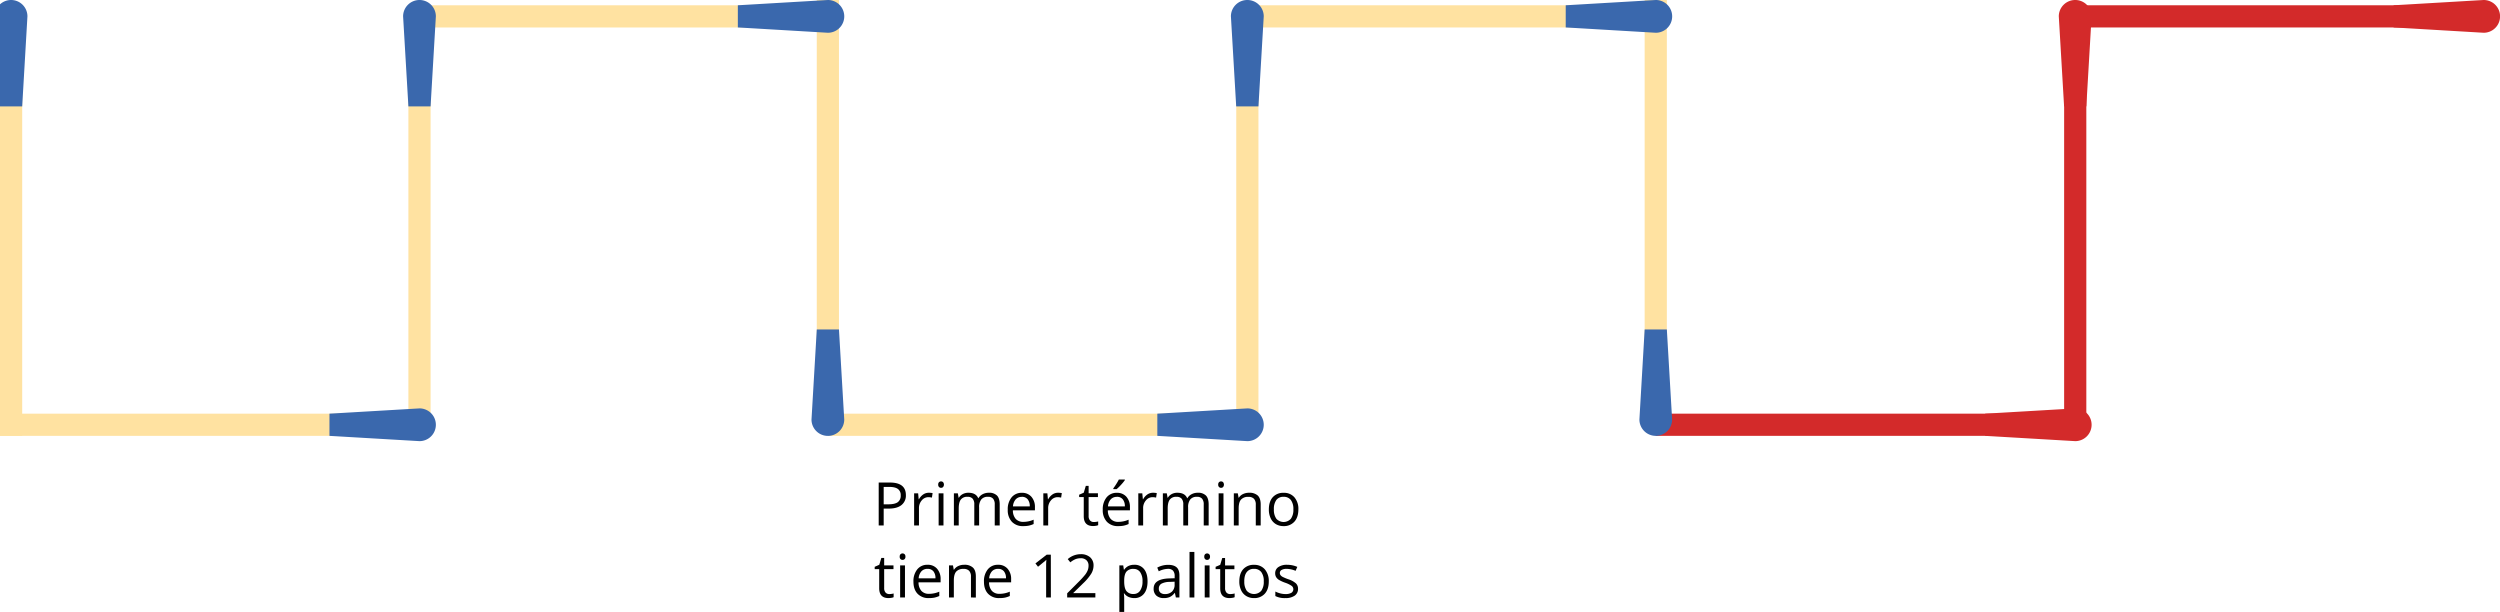 <svg id="Layer_1" data-name="Layer 1" xmlns="http://www.w3.org/2000/svg" viewBox="0 0 1549.11 379.17"><defs><style>.cls-1{fill:#ffe2a1;}.cls-2{fill:#3a68ad;}.cls-3{fill:#d32a2a;}</style></defs><title>Fosforos_U03_05_01</title><rect class="cls-1" y="32.97" width="13.75" height="237.11"/><path class="cls-2" d="M13.75,65.93H0L-3.27,10.15A10.14,10.14,0,0,1,6.87,0h0A10.14,10.14,0,0,1,17,10.15Z"/><rect class="cls-3" x="1390.71" y="-108.41" width="13.75" height="237.11" transform="translate(1407.73 -1387.44) rotate(90)"/><path class="cls-3" d="M1483.18,17V3.27L1539,0a10.15,10.15,0,0,1,10.15,10.15h0A10.16,10.16,0,0,1,1539,20.3Z"/><rect class="cls-3" x="1279.03" y="32.97" width="13.75" height="237.11"/><path class="cls-3" d="M1292.78,65.93H1279l-3.28-55.78A10.15,10.15,0,0,1,1285.9,0h0a10.14,10.14,0,0,1,10.15,10.15Z"/><rect class="cls-3" x="1137.65" y="144.65" width="13.75" height="237.11" transform="translate(1407.73 -881.33) rotate(90)"/><path class="cls-3" d="M1230.12,270.08V256.33l55.78-3.27a10.14,10.14,0,0,1,10.15,10.14h0a10.14,10.14,0,0,1-10.15,10.15Z"/><rect class="cls-1" x="1019.1" width="13.75" height="237.11" transform="translate(2051.95 237.11) rotate(180)"/><path class="cls-2" d="M1019.1,204.15h13.75l3.27,55.78A10.14,10.14,0,0,1,1026,270.08h0a10.15,10.15,0,0,1-10.15-10.15Z"/><rect class="cls-1" x="877.72" y="-108.41" width="13.75" height="237.11" transform="translate(894.75 -874.45) rotate(90)"/><path class="cls-2" d="M970.19,17V3.27L1026,0a10.14,10.14,0,0,1,10.15,10.15h0A10.15,10.15,0,0,1,1026,20.3Z"/><rect class="cls-1" x="766.04" y="32.97" width="13.75" height="237.11"/><path class="cls-2" d="M779.79,65.93H766l-3.27-55.78A10.14,10.14,0,0,1,772.92,0h0a10.15,10.15,0,0,1,10.15,10.15Z"/><rect class="cls-1" x="624.67" y="144.65" width="13.75" height="237.11" transform="translate(894.75 -368.34) rotate(90)"/><path class="cls-2" d="M717.13,270.08V256.33l55.79-3.27a10.15,10.15,0,0,1,10.15,10.14h0a10.15,10.15,0,0,1-10.15,10.15Z"/><rect class="cls-1" x="506.11" y="0.02" width="13.75" height="237.11" transform="translate(1025.97 237.15) rotate(180)"/><path class="cls-2" d="M506.11,204.17h13.75L523.13,260A10.15,10.15,0,0,1,513,270.1h0A10.15,10.15,0,0,1,502.84,260Z"/><rect class="cls-1" x="364.74" y="-108.41" width="13.75" height="237.11" transform="translate(381.76 -361.46) rotate(90)"/><path class="cls-2" d="M457.2,17V3.27L513,0a10.14,10.14,0,0,1,10.14,10.15h0A10.15,10.15,0,0,1,513,20.3Z"/><rect class="cls-1" x="253.06" y="32.97" width="13.75" height="237.11"/><path class="cls-2" d="M266.81,65.93H253.06l-3.28-55.78A10.15,10.15,0,0,1,259.93,0h0a10.14,10.14,0,0,1,10.15,10.15Z"/><rect class="cls-1" x="111.68" y="144.65" width="13.75" height="237.11" transform="translate(381.76 144.65) rotate(90)"/><path class="cls-2" d="M204.15,270.08V256.33l55.78-3.27a10.14,10.14,0,0,1,10.15,10.14h0a10.14,10.14,0,0,1-10.15,10.15Z"/><path d="M561.32,306.78a7.41,7.41,0,0,1-2.76,6.2q-2.74,2.17-7.87,2.17h-3.12V325.6h-3.09V299h6.88Q561.32,299,561.32,306.78Zm-13.75,5.72h2.78q4.1,0,5.94-1.32a4.9,4.9,0,0,0,1.83-4.25,4.59,4.59,0,0,0-1.73-3.93q-1.73-1.29-5.37-1.29h-3.45Z"/><path d="M575.5,305.33a11.48,11.48,0,0,1,2.38.22l-.42,2.79a10.33,10.33,0,0,0-2.18-.27,5.3,5.3,0,0,0-4.13,2,7.19,7.19,0,0,0-1.72,4.89V325.6h-3V305.69h2.49l.34,3.69h.15a8.73,8.73,0,0,1,2.67-3A6,6,0,0,1,575.5,305.33Z"/><path d="M581.35,300.3a2,2,0,0,1,.51-1.52,1.88,1.88,0,0,1,2.52,0,2.42,2.42,0,0,1,0,3,1.73,1.73,0,0,1-1.25.5,1.71,1.71,0,0,1-1.27-.5A2,2,0,0,1,581.35,300.3Zm3.27,25.3h-3V305.69h3Z"/><path d="M616.38,325.6v-13a5.36,5.36,0,0,0-1-3.57,3.94,3.94,0,0,0-3.16-1.19,5.09,5.09,0,0,0-4.16,1.62,7.62,7.62,0,0,0-1.35,5V325.6h-3v-13a5.36,5.36,0,0,0-1-3.57,4,4,0,0,0-3.18-1.19,4.9,4.9,0,0,0-4.15,1.7c-.87,1.13-1.31,3-1.31,5.56V325.6h-3V305.69h2.45l.49,2.73h.15a5.87,5.87,0,0,1,2.41-2.27,7.26,7.26,0,0,1,3.47-.82c3.12,0,5.15,1.12,6.11,3.38h.14a6.28,6.28,0,0,1,2.58-2.47,8,8,0,0,1,3.85-.91,6.77,6.77,0,0,1,5.06,1.73q1.68,1.74,1.68,5.55v13Z"/><path d="M634,326a9.15,9.15,0,0,1-7-2.69,10.4,10.4,0,0,1-2.55-7.46,11.55,11.55,0,0,1,2.37-7.65,7.88,7.88,0,0,1,6.37-2.83,7.51,7.51,0,0,1,5.92,2.46,9.43,9.43,0,0,1,2.18,6.49v1.91H627.63a7.88,7.88,0,0,0,1.77,5.32,6.13,6.13,0,0,0,4.73,1.82,16,16,0,0,0,6.36-1.35v2.69a16.14,16.14,0,0,1-3,1A17,17,0,0,1,634,326Zm-.82-18.11a4.92,4.92,0,0,0-3.82,1.56,7.25,7.25,0,0,0-1.68,4.33h10.41a6.62,6.62,0,0,0-1.28-4.37A4.46,4.46,0,0,0,633.2,307.85Z"/><path d="M655.56,305.33a11.48,11.48,0,0,1,2.38.22l-.42,2.79a10.33,10.33,0,0,0-2.18-.27,5.3,5.3,0,0,0-4.13,2,7.19,7.19,0,0,0-1.72,4.89V325.6h-3V305.69H649l.34,3.69h.15a8.73,8.73,0,0,1,2.67-3A6,6,0,0,1,655.56,305.33Z"/><path d="M677.76,323.47a9.7,9.7,0,0,0,1.54-.12,9.22,9.22,0,0,0,1.18-.24v2.31a6.24,6.24,0,0,1-1.44.39,11.23,11.23,0,0,1-1.72.15q-5.77,0-5.78-6.08V308h-2.85v-1.45l2.85-1.25,1.28-4.25h1.74v4.61h5.77V308h-5.77v11.72a4,4,0,0,0,.85,2.76A3,3,0,0,0,677.76,323.47Z"/><path d="M692.87,326a9.12,9.12,0,0,1-7-2.69,10.4,10.4,0,0,1-2.55-7.46,11.55,11.55,0,0,1,2.37-7.65,7.87,7.87,0,0,1,6.37-2.83,7.52,7.52,0,0,1,5.92,2.46,9.43,9.43,0,0,1,2.18,6.49v1.91H686.47a7.88,7.88,0,0,0,1.77,5.32,6.14,6.14,0,0,0,4.74,1.82,15.93,15.93,0,0,0,6.35-1.35v2.69a15.83,15.83,0,0,1-3,1A17,17,0,0,1,692.87,326Zm-.82-18.11a4.92,4.92,0,0,0-3.82,1.56,7.19,7.19,0,0,0-1.68,4.33H697a6.62,6.62,0,0,0-1.27-4.37A4.48,4.48,0,0,0,692.05,307.85Zm-2.23-5.25c.58-.75,1.2-1.65,1.87-2.72a28,28,0,0,0,1.59-2.78H697v.38a25.48,25.48,0,0,1-2.38,2.91,26.24,26.24,0,0,1-2.74,2.67h-2Z"/><path d="M714.41,305.33a11.54,11.54,0,0,1,2.38.22l-.42,2.79a10.33,10.33,0,0,0-2.18-.27,5.29,5.29,0,0,0-4.13,2,7.14,7.14,0,0,0-1.72,4.89V325.6h-3V305.69h2.48l.35,3.69h.14a8.73,8.73,0,0,1,2.67-3A6.06,6.06,0,0,1,714.41,305.33Z"/><path d="M745.88,325.6v-13a5.41,5.41,0,0,0-1-3.57,4,4,0,0,0-3.17-1.19,5.08,5.08,0,0,0-4.15,1.62,7.62,7.62,0,0,0-1.35,5V325.6h-3v-13a5.36,5.36,0,0,0-1-3.57,4,4,0,0,0-3.18-1.19,4.9,4.9,0,0,0-4.15,1.7c-.88,1.13-1.32,3-1.32,5.56V325.6h-3V305.69H723l.49,2.73h.15a5.91,5.91,0,0,1,2.4-2.27,7.32,7.32,0,0,1,3.48-.82c3.11,0,5.15,1.12,6.1,3.38h.15a6.28,6.28,0,0,1,2.58-2.47,8,8,0,0,1,3.85-.91,6.77,6.77,0,0,1,5.06,1.73q1.68,1.74,1.68,5.55v13Z"/><path d="M754.85,300.3a2,2,0,0,1,.51-1.52,1.79,1.79,0,0,1,1.27-.48,1.77,1.77,0,0,1,1.26.49,2.45,2.45,0,0,1,0,3,1.85,1.85,0,0,1-2.53,0A2,2,0,0,1,754.85,300.3Zm3.27,25.3h-3V305.69h3Z"/><path d="M778.14,325.6V312.72a5.19,5.19,0,0,0-1.11-3.63,4.51,4.51,0,0,0-3.47-1.2,5.72,5.72,0,0,0-4.58,1.69c-1,1.12-1.45,3-1.45,5.57V325.6h-3V305.69H767l.49,2.73h.14a6.08,6.08,0,0,1,2.6-2.28,8.47,8.47,0,0,1,3.73-.81,7.59,7.59,0,0,1,5.41,1.73q1.81,1.74,1.81,5.55v13Z"/><path d="M804.53,315.63c0,3.24-.82,5.78-2.45,7.6A8.66,8.66,0,0,1,795.3,326a9,9,0,0,1-4.74-1.25,8.3,8.3,0,0,1-3.19-3.6,12.39,12.39,0,0,1-1.13-5.48q0-4.87,2.43-7.59a8.63,8.63,0,0,1,6.76-2.71,8.41,8.41,0,0,1,6.64,2.78A10.93,10.93,0,0,1,804.53,315.63Zm-15.17,0a9.42,9.42,0,0,0,1.53,5.81,6.05,6.05,0,0,0,9,0,9.43,9.43,0,0,0,1.54-5.82,9.27,9.27,0,0,0-1.54-5.77,5.39,5.39,0,0,0-4.53-2,5.32,5.32,0,0,0-4.47,1.94A9.41,9.41,0,0,0,789.36,315.63Z"/><path d="M551,368.11a9.74,9.74,0,0,0,1.55-.12,9,9,0,0,0,1.18-.25v2.31a5.37,5.37,0,0,1-1.44.39,11.34,11.34,0,0,1-1.72.16q-5.77,0-5.78-6.09V352.67H542v-1.45l2.85-1.26,1.27-4.25h1.75v4.62h5.77v2.34h-5.77v11.72a4.05,4.05,0,0,0,.85,2.76A3,3,0,0,0,551,368.11Z"/><path d="M557.49,344.93a2,2,0,0,1,.51-1.51,1.86,1.86,0,0,1,2.53,0,2,2,0,0,1,.52,1.5,2,2,0,0,1-.52,1.52,1.79,1.79,0,0,1-1.26.5,1.75,1.75,0,0,1-1.27-.5A2,2,0,0,1,557.49,344.93Zm3.27,25.3h-3v-19.9h3Z"/><path d="M575.56,370.6a9.14,9.14,0,0,1-7-2.69q-2.55-2.69-2.55-7.47a11.54,11.54,0,0,1,2.37-7.64,7.87,7.87,0,0,1,6.36-2.84,7.47,7.47,0,0,1,5.92,2.47,9.39,9.39,0,0,1,2.18,6.49v1.91H569.17a7.89,7.89,0,0,0,1.77,5.32,6.13,6.13,0,0,0,4.73,1.81,15.93,15.93,0,0,0,6.36-1.34v2.69a16.06,16.06,0,0,1-3,1A17,17,0,0,1,575.56,370.6Zm-.81-18.11a4.94,4.94,0,0,0-3.83,1.56,7.2,7.2,0,0,0-1.68,4.32h10.41a6.59,6.59,0,0,0-1.27-4.36A4.45,4.45,0,0,0,574.75,352.49Z"/><path d="M601.65,370.23V357.36a5.2,5.2,0,0,0-1.11-3.64,4.52,4.52,0,0,0-3.47-1.2,5.75,5.75,0,0,0-4.58,1.69q-1.46,1.69-1.45,5.58v10.44h-3v-19.9h2.46l.49,2.72h.14a6.16,6.16,0,0,1,2.6-2.28,8.39,8.39,0,0,1,3.72-.81,7.53,7.53,0,0,1,5.41,1.74c1.22,1.15,1.82,3,1.82,5.55v13Z"/><path d="M619.26,370.6a9.14,9.14,0,0,1-7-2.69q-2.55-2.69-2.55-7.47a11.54,11.54,0,0,1,2.37-7.64,7.87,7.87,0,0,1,6.36-2.84,7.47,7.47,0,0,1,5.92,2.47,9.39,9.39,0,0,1,2.18,6.49v1.91H612.87a7.89,7.89,0,0,0,1.77,5.32,6.13,6.13,0,0,0,4.73,1.81,16,16,0,0,0,6.36-1.34v2.69a15.91,15.91,0,0,1-3,1A16.91,16.91,0,0,1,619.26,370.6Zm-.81-18.11a4.94,4.94,0,0,0-3.83,1.56,7.2,7.2,0,0,0-1.68,4.32h10.41a6.59,6.59,0,0,0-1.27-4.36A4.45,4.45,0,0,0,618.45,352.49Z"/><path d="M651.17,370.23h-2.94V351.31c0-1.58,0-3.06.15-4.47-.26.25-.54.52-.86.8s-1.75,1.46-4.32,3.54l-1.6-2.07,7-5.43h2.54Z"/><path d="M678.73,370.23H661.27v-2.59l7-7a52.26,52.26,0,0,0,4.21-4.62,11.76,11.76,0,0,0,1.53-2.68,7.93,7.93,0,0,0,.5-2.82,4.46,4.46,0,0,0-1.29-3.37,4.92,4.92,0,0,0-3.57-1.24,9.09,9.09,0,0,0-3.14.54,12.94,12.94,0,0,0-3.29,2l-1.6-2a12.25,12.25,0,0,1,8-3.05,8.5,8.5,0,0,1,5.87,1.91,6.62,6.62,0,0,1,2.12,5.15,9.9,9.9,0,0,1-1.42,5,31.5,31.5,0,0,1-5.3,6.25l-5.81,5.68v.15h13.66Z"/><path d="M702.85,370.6a8.56,8.56,0,0,1-3.55-.72,6.68,6.68,0,0,1-2.7-2.21h-.22a25.89,25.89,0,0,1,.22,3.31v8.19h-3V350.33H696l.41,2.72h.15a7,7,0,0,1,2.7-2.36,8.31,8.31,0,0,1,3.55-.73,7.37,7.37,0,0,1,6.11,2.71c1.43,1.8,2.15,4.34,2.15,7.59s-.73,5.81-2.19,7.62A7.37,7.37,0,0,1,702.85,370.6Zm-.44-18.08a5.36,5.36,0,0,0-4.41,1.69q-1.37,1.69-1.4,5.38v.67c0,2.8.46,4.8,1.4,6a5.32,5.32,0,0,0,4.48,1.8,4.64,4.64,0,0,0,4-2.09,9.85,9.85,0,0,0,1.47-5.75,9.51,9.51,0,0,0-1.47-5.72A4.81,4.81,0,0,0,702.41,352.52Z"/><path d="M728.62,370.23l-.6-2.83h-.15a8.32,8.32,0,0,1-3,2.53,8.93,8.93,0,0,1-3.7.67,6.64,6.64,0,0,1-4.64-1.53,5.56,5.56,0,0,1-1.68-4.34q0-6,9.64-6.32l3.38-.11v-1.23a5,5,0,0,0-1-3.46,4.11,4.11,0,0,0-3.22-1.12,13.2,13.2,0,0,0-5.63,1.52l-.93-2.3a14.37,14.37,0,0,1,6.74-1.71q3.55,0,5.28,1.58t1.71,5.07v13.58Zm-6.81-2.12a6.12,6.12,0,0,0,4.42-1.55,5.7,5.7,0,0,0,1.61-4.32v-1.8l-3,.13a11,11,0,0,0-5.18,1.12,3.36,3.36,0,0,0-1.59,3.08,3.08,3.08,0,0,0,1,2.48A4.1,4.1,0,0,0,721.81,368.11Z"/><path d="M740.08,370.23h-3V342h3Z"/><path d="M746.22,344.93a2,2,0,0,1,.51-1.51,1.85,1.85,0,0,1,2.52,0,2,2,0,0,1,.53,1.5,2,2,0,0,1-.53,1.52,1.77,1.77,0,0,1-1.25.5,1.75,1.75,0,0,1-1.27-.5A2,2,0,0,1,746.22,344.93Zm3.27,25.3h-3v-19.9h3Z"/><path d="M762.31,368.11a10.68,10.68,0,0,0,2.73-.37v2.31a5.35,5.35,0,0,1-1.45.39,11.22,11.22,0,0,1-1.71.16c-3.86,0-5.78-2-5.78-6.09V352.67h-2.85v-1.45L756.1,350l1.27-4.25h1.74v4.62h5.78v2.34h-5.78v11.72a4.05,4.05,0,0,0,.86,2.76A3,3,0,0,0,762.31,368.11Z"/><path d="M786.19,360.26c0,3.25-.81,5.78-2.45,7.6A8.6,8.6,0,0,1,777,370.6a8.93,8.93,0,0,1-4.74-1.26,8.24,8.24,0,0,1-3.2-3.59,12.54,12.54,0,0,1-1.13-5.49c0-3.24.82-5.77,2.44-7.58A8.6,8.6,0,0,1,777.1,350a8.42,8.42,0,0,1,6.63,2.78A11,11,0,0,1,786.19,360.26Zm-15.16,0a9.49,9.49,0,0,0,1.52,5.81,6.06,6.06,0,0,0,9,0,9.4,9.4,0,0,0,1.53-5.82,9.24,9.24,0,0,0-1.53-5.76,5.4,5.4,0,0,0-4.54-2,5.28,5.28,0,0,0-4.46,2C771.53,355.76,771,357.7,771,360.26Z"/><path d="M804.32,364.8a5,5,0,0,1-2.07,4.29,9.77,9.77,0,0,1-5.81,1.51,12.61,12.61,0,0,1-6.18-1.26v-2.79a15.49,15.49,0,0,0,3.08,1.14,12.8,12.8,0,0,0,3.17.42,7.2,7.2,0,0,0,3.63-.75,2.61,2.61,0,0,0,.27-4.29,16.12,16.12,0,0,0-3.94-1.95,21.63,21.63,0,0,1-4-1.81,5.46,5.46,0,0,1-1.74-1.75,4.62,4.62,0,0,1-.57-2.35,4.47,4.47,0,0,1,2-3.84,9.21,9.21,0,0,1,5.43-1.41,15.89,15.89,0,0,1,6.28,1.31l-1.07,2.45a14.49,14.49,0,0,0-5.43-1.23,6.2,6.2,0,0,0-3.23.67,2.08,2.08,0,0,0-1.09,1.85,2.23,2.23,0,0,0,.41,1.37,4.11,4.11,0,0,0,1.31,1.07,29.42,29.42,0,0,0,3.49,1.47,13,13,0,0,1,4.79,2.6A4.55,4.55,0,0,1,804.32,364.8Z"/></svg>